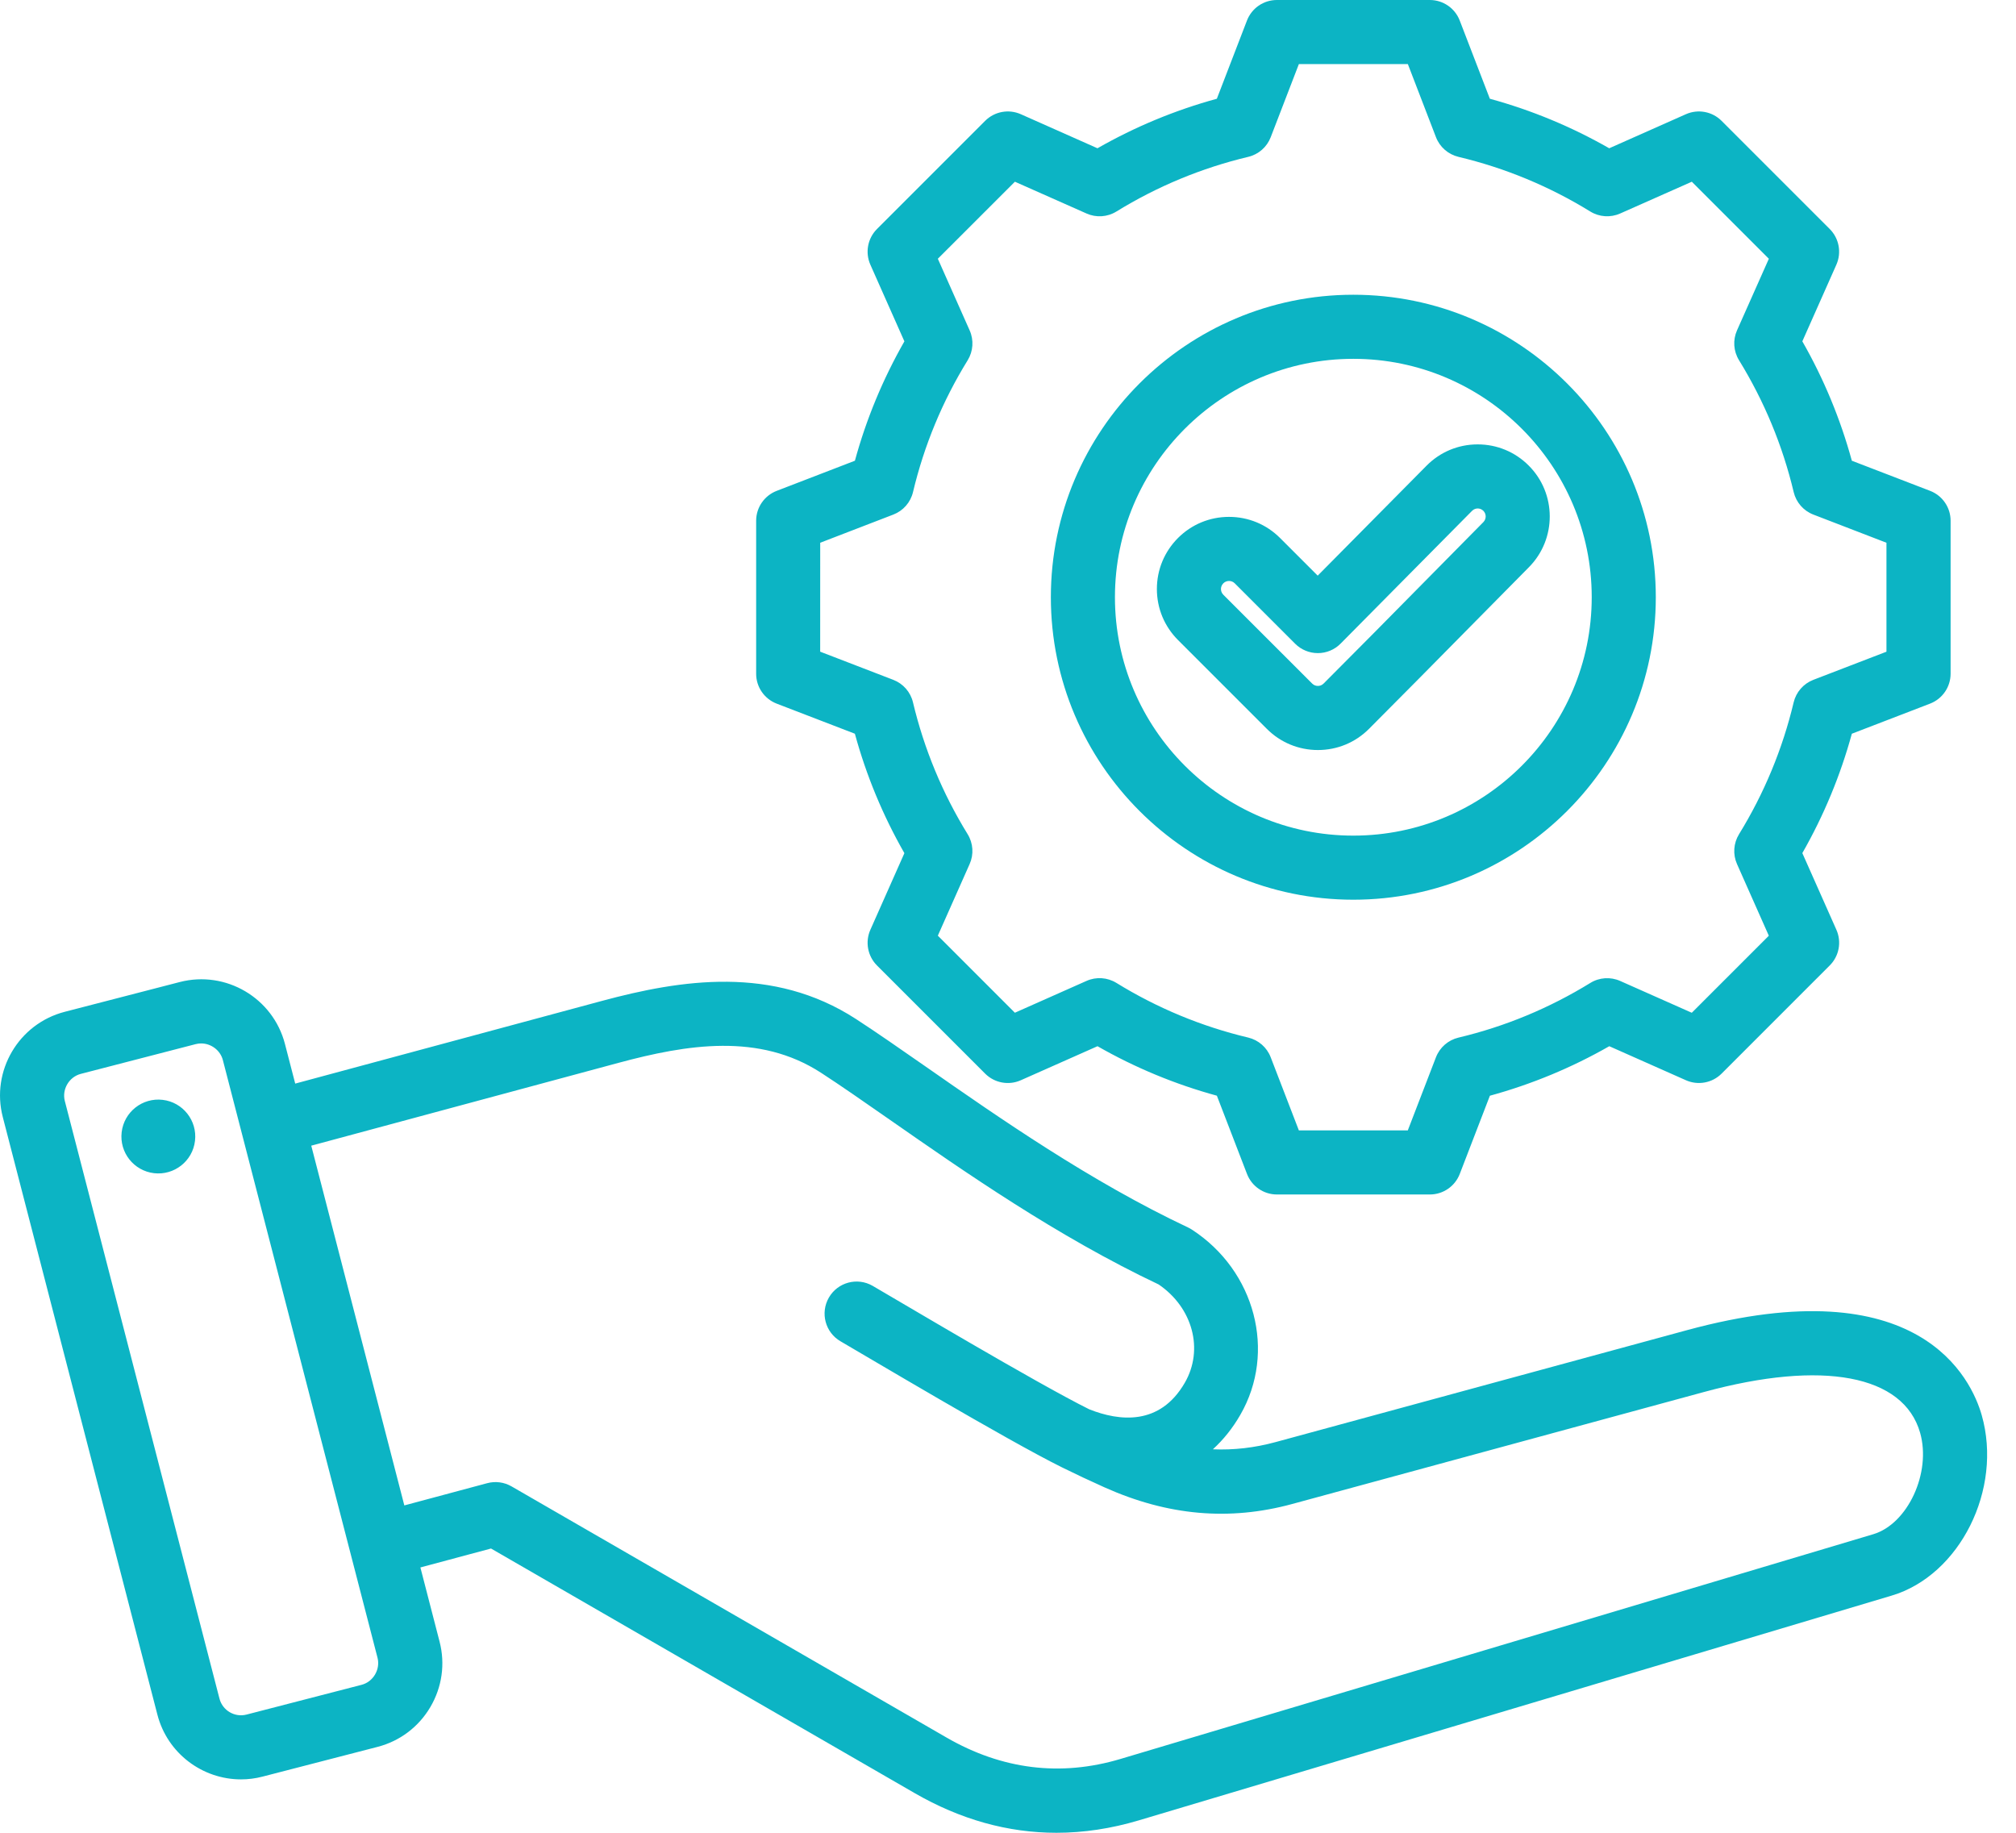 <svg width="66" height="60" viewBox="0 0 66 60" fill="none" xmlns="http://www.w3.org/2000/svg"><path d="M64.878 46.329C64.542 45.152 62.854 41.472 55.231 43.545L41.756 47.211C41.07 47.397 40.389 47.475 39.707 47.446C40.048 47.135 40.352 46.759 40.606 46.317C41.792 44.263 41.095 41.6 39.02 40.254C38.98 40.228 38.939 40.205 38.897 40.185C35.707 38.682 32.719 36.6 30.32 34.927C29.486 34.347 28.699 33.798 28.022 33.359C25.303 31.595 22.29 32.07 19.702 32.768L9.665 35.474L9.329 34.177C8.939 32.668 7.393 31.759 5.885 32.149L2.118 33.124C0.61 33.515 -0.3 35.06 0.091 36.568L5.153 56.134C5.483 57.406 6.632 58.252 7.89 58.252C8.124 58.252 8.36 58.223 8.597 58.161L12.364 57.187C13.092 56.998 13.705 56.535 14.089 55.884C14.472 55.232 14.58 54.471 14.391 53.743L13.763 51.314L16.075 50.694L29.94 58.699C31.441 59.566 32.995 60 34.587 60C35.476 60 36.376 59.864 37.284 59.593L61.928 52.236C64.163 51.57 65.57 48.754 64.878 46.329ZM11.838 55.156L8.072 56.13C7.684 56.231 7.286 55.997 7.185 55.608L2.122 36.043C2.023 35.661 2.262 35.255 2.644 35.156L6.41 34.181C6.468 34.166 6.528 34.159 6.585 34.159C6.908 34.159 7.212 34.38 7.296 34.703L12.359 54.269C12.458 54.651 12.219 55.057 11.838 55.156ZM61.327 50.226L36.683 57.583C34.723 58.168 32.807 57.932 30.989 56.883L16.747 48.66C16.506 48.521 16.22 48.483 15.951 48.555L13.237 49.283L10.19 37.506L20.247 34.795C22.497 34.188 24.857 33.808 26.88 35.12C27.527 35.54 28.265 36.054 29.119 36.649C31.567 38.355 34.609 40.476 37.933 42.05C39.047 42.808 39.417 44.181 38.788 45.268C37.972 46.681 36.646 46.528 35.663 46.138C33.936 45.283 29.351 42.546 28.569 42.095C28.067 41.805 27.425 41.977 27.136 42.479C26.846 42.981 27.018 43.623 27.52 43.912C28.288 44.356 32.952 47.139 34.755 48.031C34.762 48.035 34.77 48.038 34.777 48.042C35.223 48.262 35.685 48.48 36.164 48.694C38.234 49.62 40.244 49.797 42.306 49.236L55.782 45.571C59.674 44.511 62.321 45.011 62.861 46.905C63.233 48.212 62.459 49.888 61.327 50.226ZM6.384 37.347C6.307 38.01 5.706 38.484 5.043 38.407C4.38 38.329 3.905 37.729 3.983 37.065C4.061 36.402 4.661 35.928 5.325 36.006C5.987 36.083 6.462 36.684 6.384 37.347ZM25.427 23.035L27.987 24.02C28.36 25.387 28.904 26.698 29.608 27.93L28.494 30.439C28.318 30.835 28.404 31.299 28.711 31.607L32.252 35.148C32.559 35.454 33.023 35.541 33.42 35.364L35.93 34.25C37.162 34.954 38.472 35.497 39.838 35.87L40.824 38.431C40.98 38.836 41.369 39.104 41.803 39.104H46.811C47.245 39.104 47.634 38.836 47.79 38.431L48.776 35.871C50.142 35.497 51.453 34.954 52.685 34.25L55.194 35.364C55.59 35.54 56.055 35.454 56.362 35.147L59.903 31.605C60.21 31.299 60.296 30.834 60.12 30.438L59.005 27.928C59.709 26.696 60.252 25.386 60.626 24.02L63.186 23.035C63.592 22.878 63.859 22.49 63.859 22.055V17.047C63.859 16.613 63.592 16.224 63.186 16.068L60.626 15.083C60.252 13.717 59.709 12.406 59.005 11.174L60.119 8.666C60.295 8.269 60.209 7.805 59.902 7.497L56.361 3.956C56.054 3.649 55.59 3.563 55.193 3.739L52.683 4.854C51.451 4.15 50.141 3.606 48.775 3.233L47.789 0.673C47.633 0.267 47.244 0 46.81 0H41.802C41.368 0 40.979 0.267 40.823 0.673L39.837 3.233C38.472 3.606 37.161 4.15 35.929 4.854L33.42 3.739C33.023 3.563 32.559 3.649 32.252 3.956L28.711 7.497C28.404 7.804 28.318 8.268 28.494 8.665L29.608 11.175C28.905 12.407 28.361 13.717 27.988 15.083L25.428 16.069C25.023 16.225 24.755 16.614 24.755 17.048V22.056C24.754 22.489 25.021 22.878 25.427 23.035ZM26.852 17.768L29.245 16.846C29.569 16.722 29.81 16.446 29.89 16.11C30.253 14.585 30.854 13.132 31.68 11.794C31.861 11.499 31.886 11.134 31.745 10.817L30.703 8.471L33.226 5.949L35.572 6.99C35.889 7.131 36.253 7.107 36.548 6.925C37.888 6.1 39.34 5.498 40.865 5.135C41.202 5.055 41.477 4.814 41.601 4.491L42.523 2.097H46.09L47.011 4.491C47.135 4.814 47.411 5.054 47.747 5.135C49.273 5.498 50.725 6.1 52.064 6.925C52.358 7.106 52.724 7.13 53.04 6.99L55.387 5.949L57.909 8.471L56.866 10.816C56.726 11.132 56.75 11.497 56.932 11.792C57.756 13.132 58.359 14.584 58.722 16.11C58.802 16.446 59.043 16.722 59.366 16.846L61.759 17.768V21.335L59.365 22.256C59.042 22.381 58.801 22.657 58.721 22.993C58.358 24.518 57.756 25.971 56.932 27.31C56.751 27.605 56.726 27.97 56.866 28.286L57.908 30.633L55.386 33.155L53.04 32.113C52.724 31.973 52.358 31.997 52.064 32.179C50.725 33.003 49.273 33.606 47.746 33.969C47.41 34.049 47.135 34.29 47.01 34.613L46.089 37.005H42.522L41.6 34.611C41.476 34.288 41.201 34.048 40.864 33.967C39.339 33.604 37.887 33.002 36.548 32.177C36.253 31.996 35.888 31.971 35.571 32.112L33.225 33.154L30.703 30.631L31.744 28.286C31.885 27.97 31.861 27.605 31.679 27.309C30.854 25.971 30.253 24.518 29.889 22.992C29.809 22.655 29.568 22.38 29.245 22.256L26.851 21.334L26.852 17.768ZM44.305 29.454C49.765 29.454 54.208 25.011 54.208 19.551C54.208 14.091 49.765 9.649 44.305 9.649C38.845 9.649 34.403 14.091 34.403 19.551C34.403 25.011 38.845 29.454 44.305 29.454ZM44.305 11.747C48.609 11.747 52.11 15.248 52.11 19.551C52.11 23.855 48.609 27.356 44.305 27.356C40.002 27.356 36.501 23.855 36.501 19.551C36.501 15.248 40.003 11.747 44.305 11.747ZM43.146 24.554C43.777 24.554 44.37 24.309 44.816 23.863C45.921 22.757 47.035 21.627 48.113 20.534C48.759 19.879 49.404 19.224 50.053 18.57C50.968 17.647 50.963 16.15 50.041 15.235C49.596 14.792 49.005 14.548 48.377 14.548C48.374 14.548 48.37 14.548 48.368 14.548C47.737 14.55 47.145 14.798 46.702 15.246L43.139 18.845L41.906 17.612C41.46 17.166 40.867 16.921 40.236 16.921C39.605 16.921 39.012 17.166 38.566 17.612C38.12 18.059 37.874 18.651 37.874 19.283C37.874 19.914 38.12 20.507 38.566 20.953L41.476 23.863C41.921 24.308 42.515 24.554 43.146 24.554ZM39.972 19.283C39.972 19.233 39.986 19.16 40.049 19.096C40.101 19.044 40.168 19.019 40.236 19.019C40.304 19.019 40.372 19.044 40.423 19.096L42.401 21.074C42.598 21.271 42.865 21.381 43.143 21.381C43.144 21.381 43.144 21.381 43.146 21.381C43.425 21.381 43.692 21.269 43.889 21.07L48.194 16.722C48.256 16.66 48.327 16.646 48.376 16.646C48.376 16.646 48.377 16.646 48.378 16.646C48.428 16.646 48.499 16.66 48.562 16.722C48.664 16.824 48.664 16.99 48.562 17.093C47.913 17.748 47.267 18.405 46.619 19.061C45.544 20.151 44.432 21.279 43.332 22.378C43.268 22.443 43.195 22.455 43.145 22.455C43.095 22.455 43.022 22.442 42.958 22.378L40.048 19.469C39.986 19.405 39.972 19.332 39.972 19.283Z" fill="#0CB4C4"></path></svg>